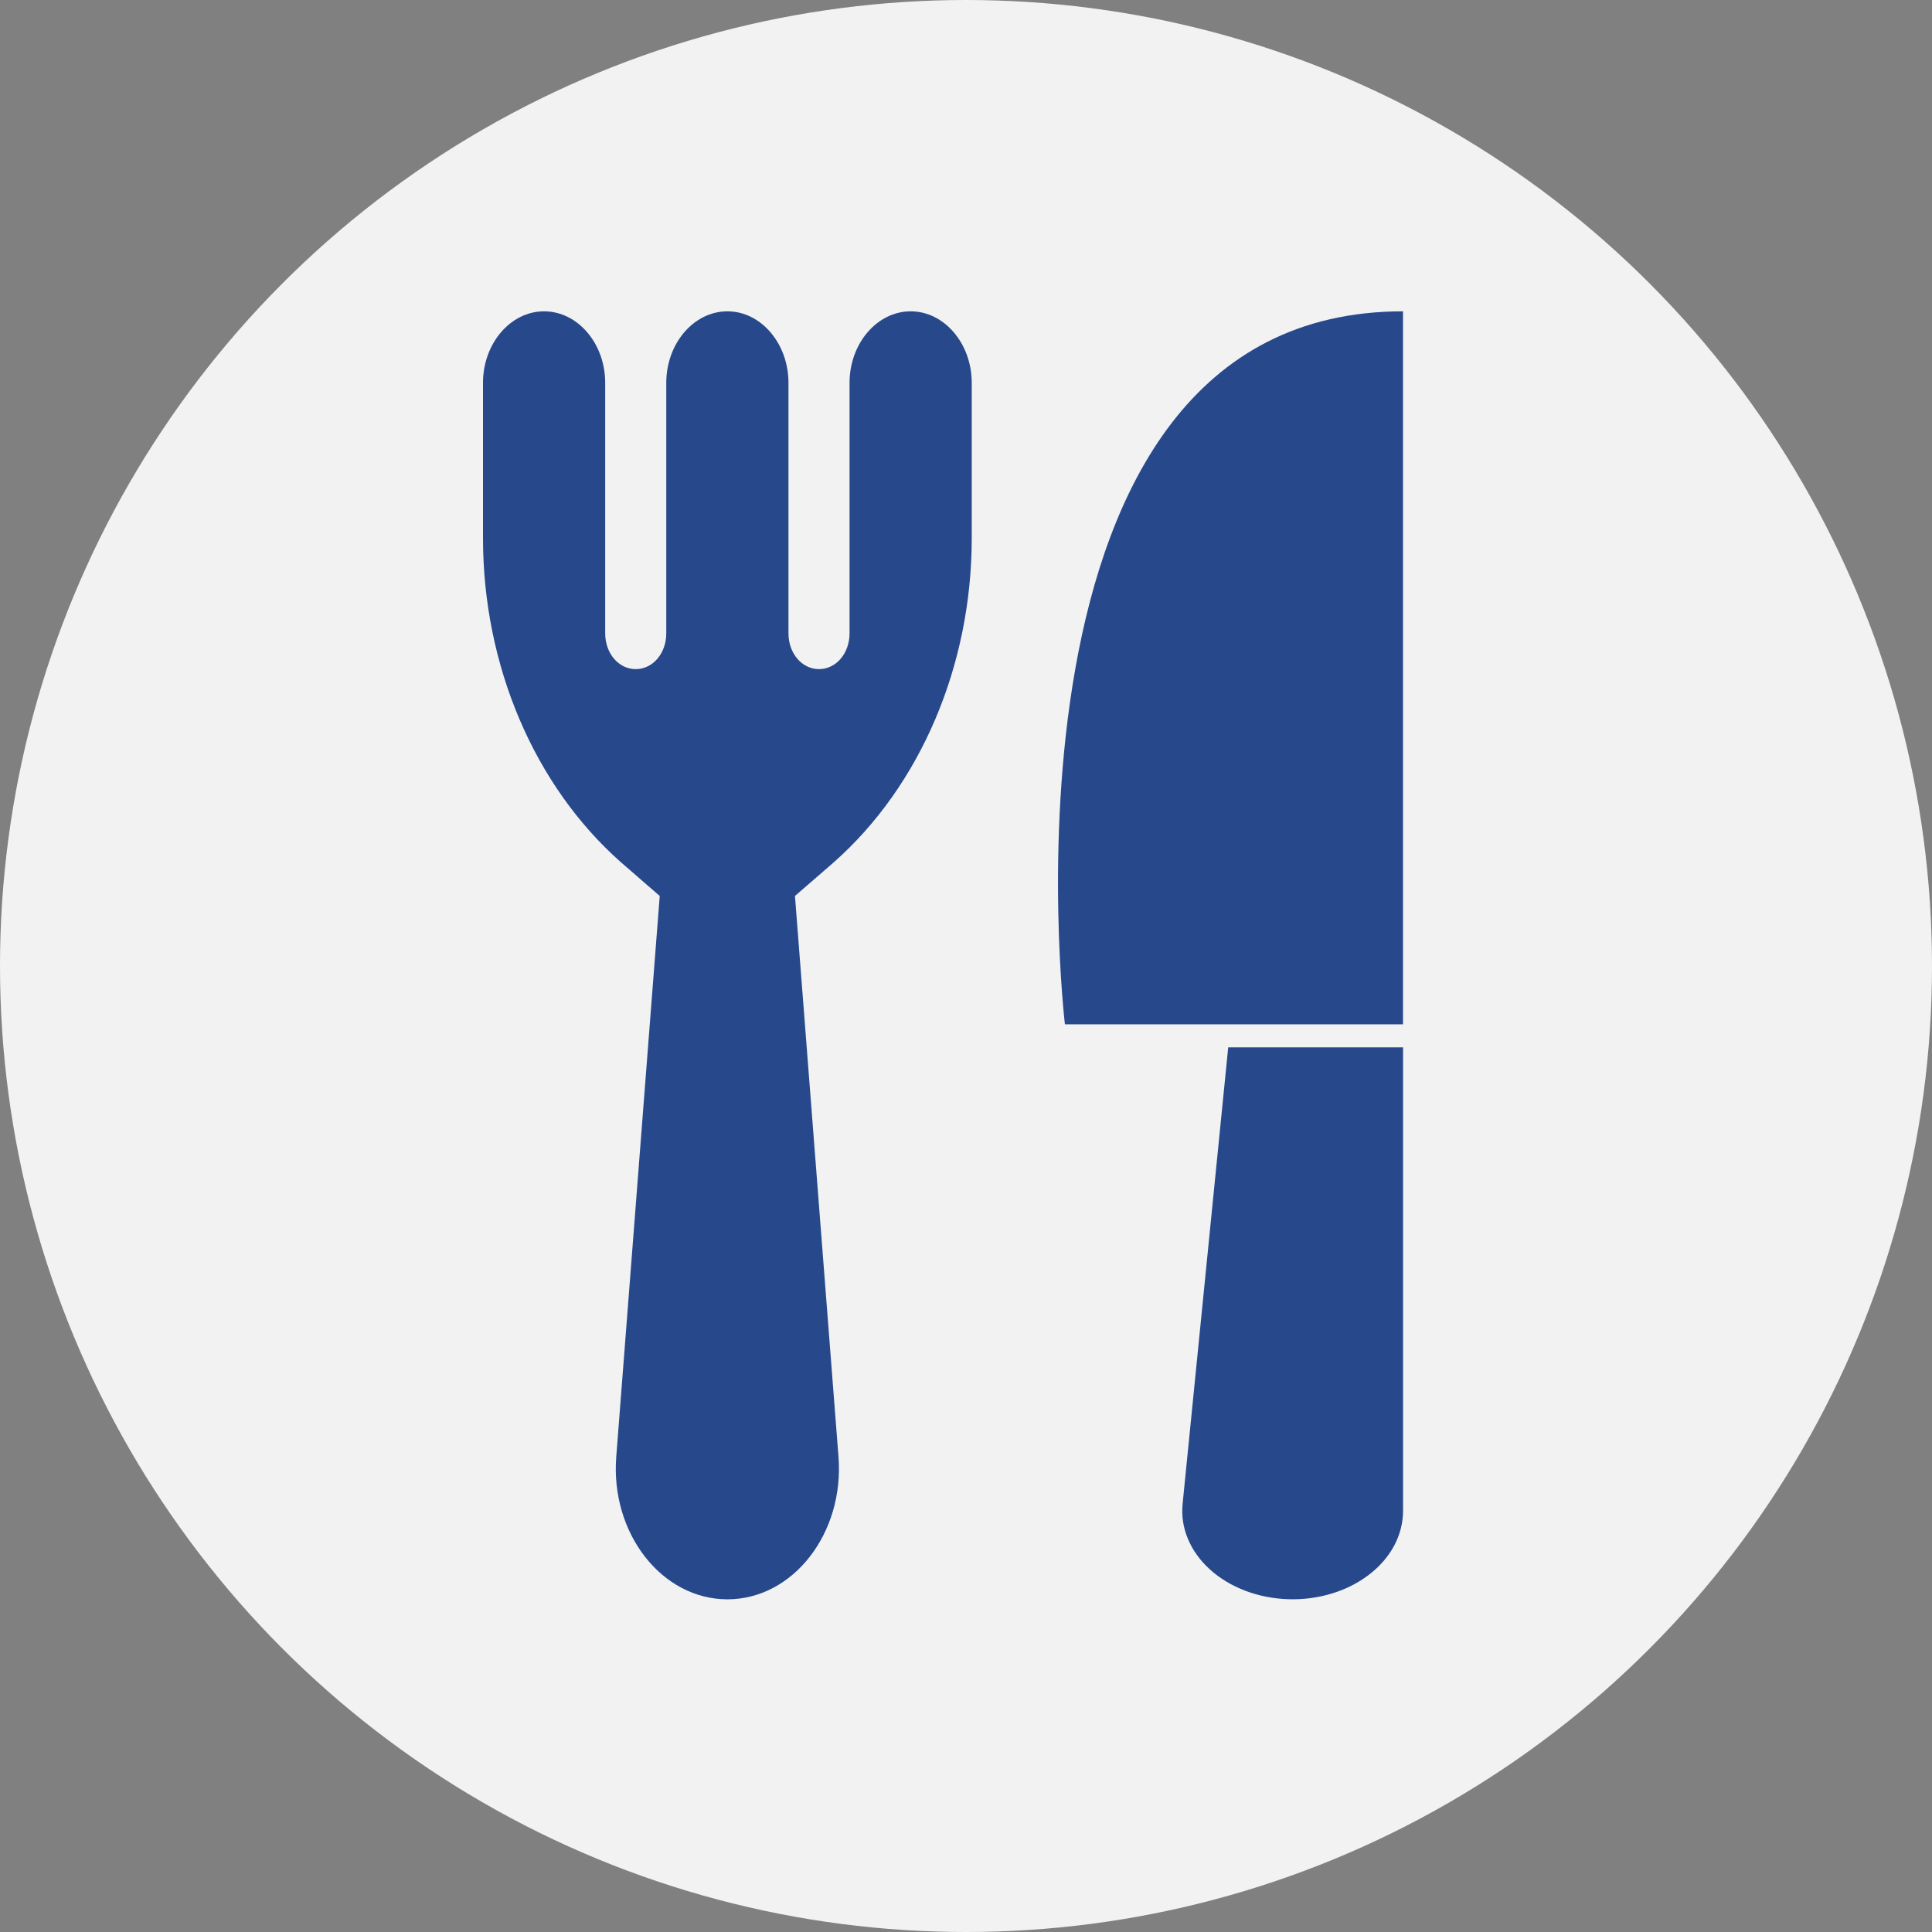 <svg width="36" height="36" viewBox="0 0 36 36" fill="none" xmlns="http://www.w3.org/2000/svg">
<rect x="0" y="0" width="36" height="36" fill="#808080" stroke="none"/>
<circle cx="18" cy="18" r="18" fill="#F2F2F2"/>
<path d="M16.969 5.801C16.343 5.801 15.83 6.401 15.83 7.134V11.801C15.83 12.174 15.58 12.468 15.261 12.468C14.942 12.468 14.692 12.174 14.692 11.801V7.134C14.692 6.401 14.18 5.801 13.554 5.801C12.927 5.801 12.415 6.401 12.415 7.134V11.801C12.415 12.174 12.165 12.468 11.846 12.468C11.526 12.468 11.277 12.174 11.277 11.801V7.134C11.277 6.401 10.765 5.801 10.138 5.801C9.512 5.801 9 6.401 9 7.134V10.027C9 12.401 9.956 14.641 11.571 16.068L12.293 16.695L11.483 27.144C11.372 28.571 12.331 29.801 13.554 29.801C14.776 29.801 15.735 28.571 15.624 27.144L14.813 16.695L15.536 16.068C17.151 14.641 18.107 12.401 18.107 10.027V7.134C18.107 6.401 17.595 5.801 16.969 5.801Z" fill="#27498C"/>
<path d="M26.143 5.801V19.087H19.843C19.843 19.087 18.268 5.801 26.143 5.801Z" fill="#27498C"/>
<path d="M22.886 19.516L22.036 28.024C22.014 28.245 22.048 28.468 22.136 28.677C22.224 28.888 22.364 29.081 22.548 29.247C22.732 29.413 22.956 29.547 23.206 29.642C23.456 29.737 23.728 29.79 24.004 29.799C24.281 29.808 24.557 29.772 24.816 29.693C25.075 29.615 25.311 29.495 25.511 29.341C25.711 29.188 25.87 29.004 25.979 28.8C26.087 28.596 26.143 28.377 26.144 28.156V19.516H22.886Z" fill="#27498C"/>
</svg>
